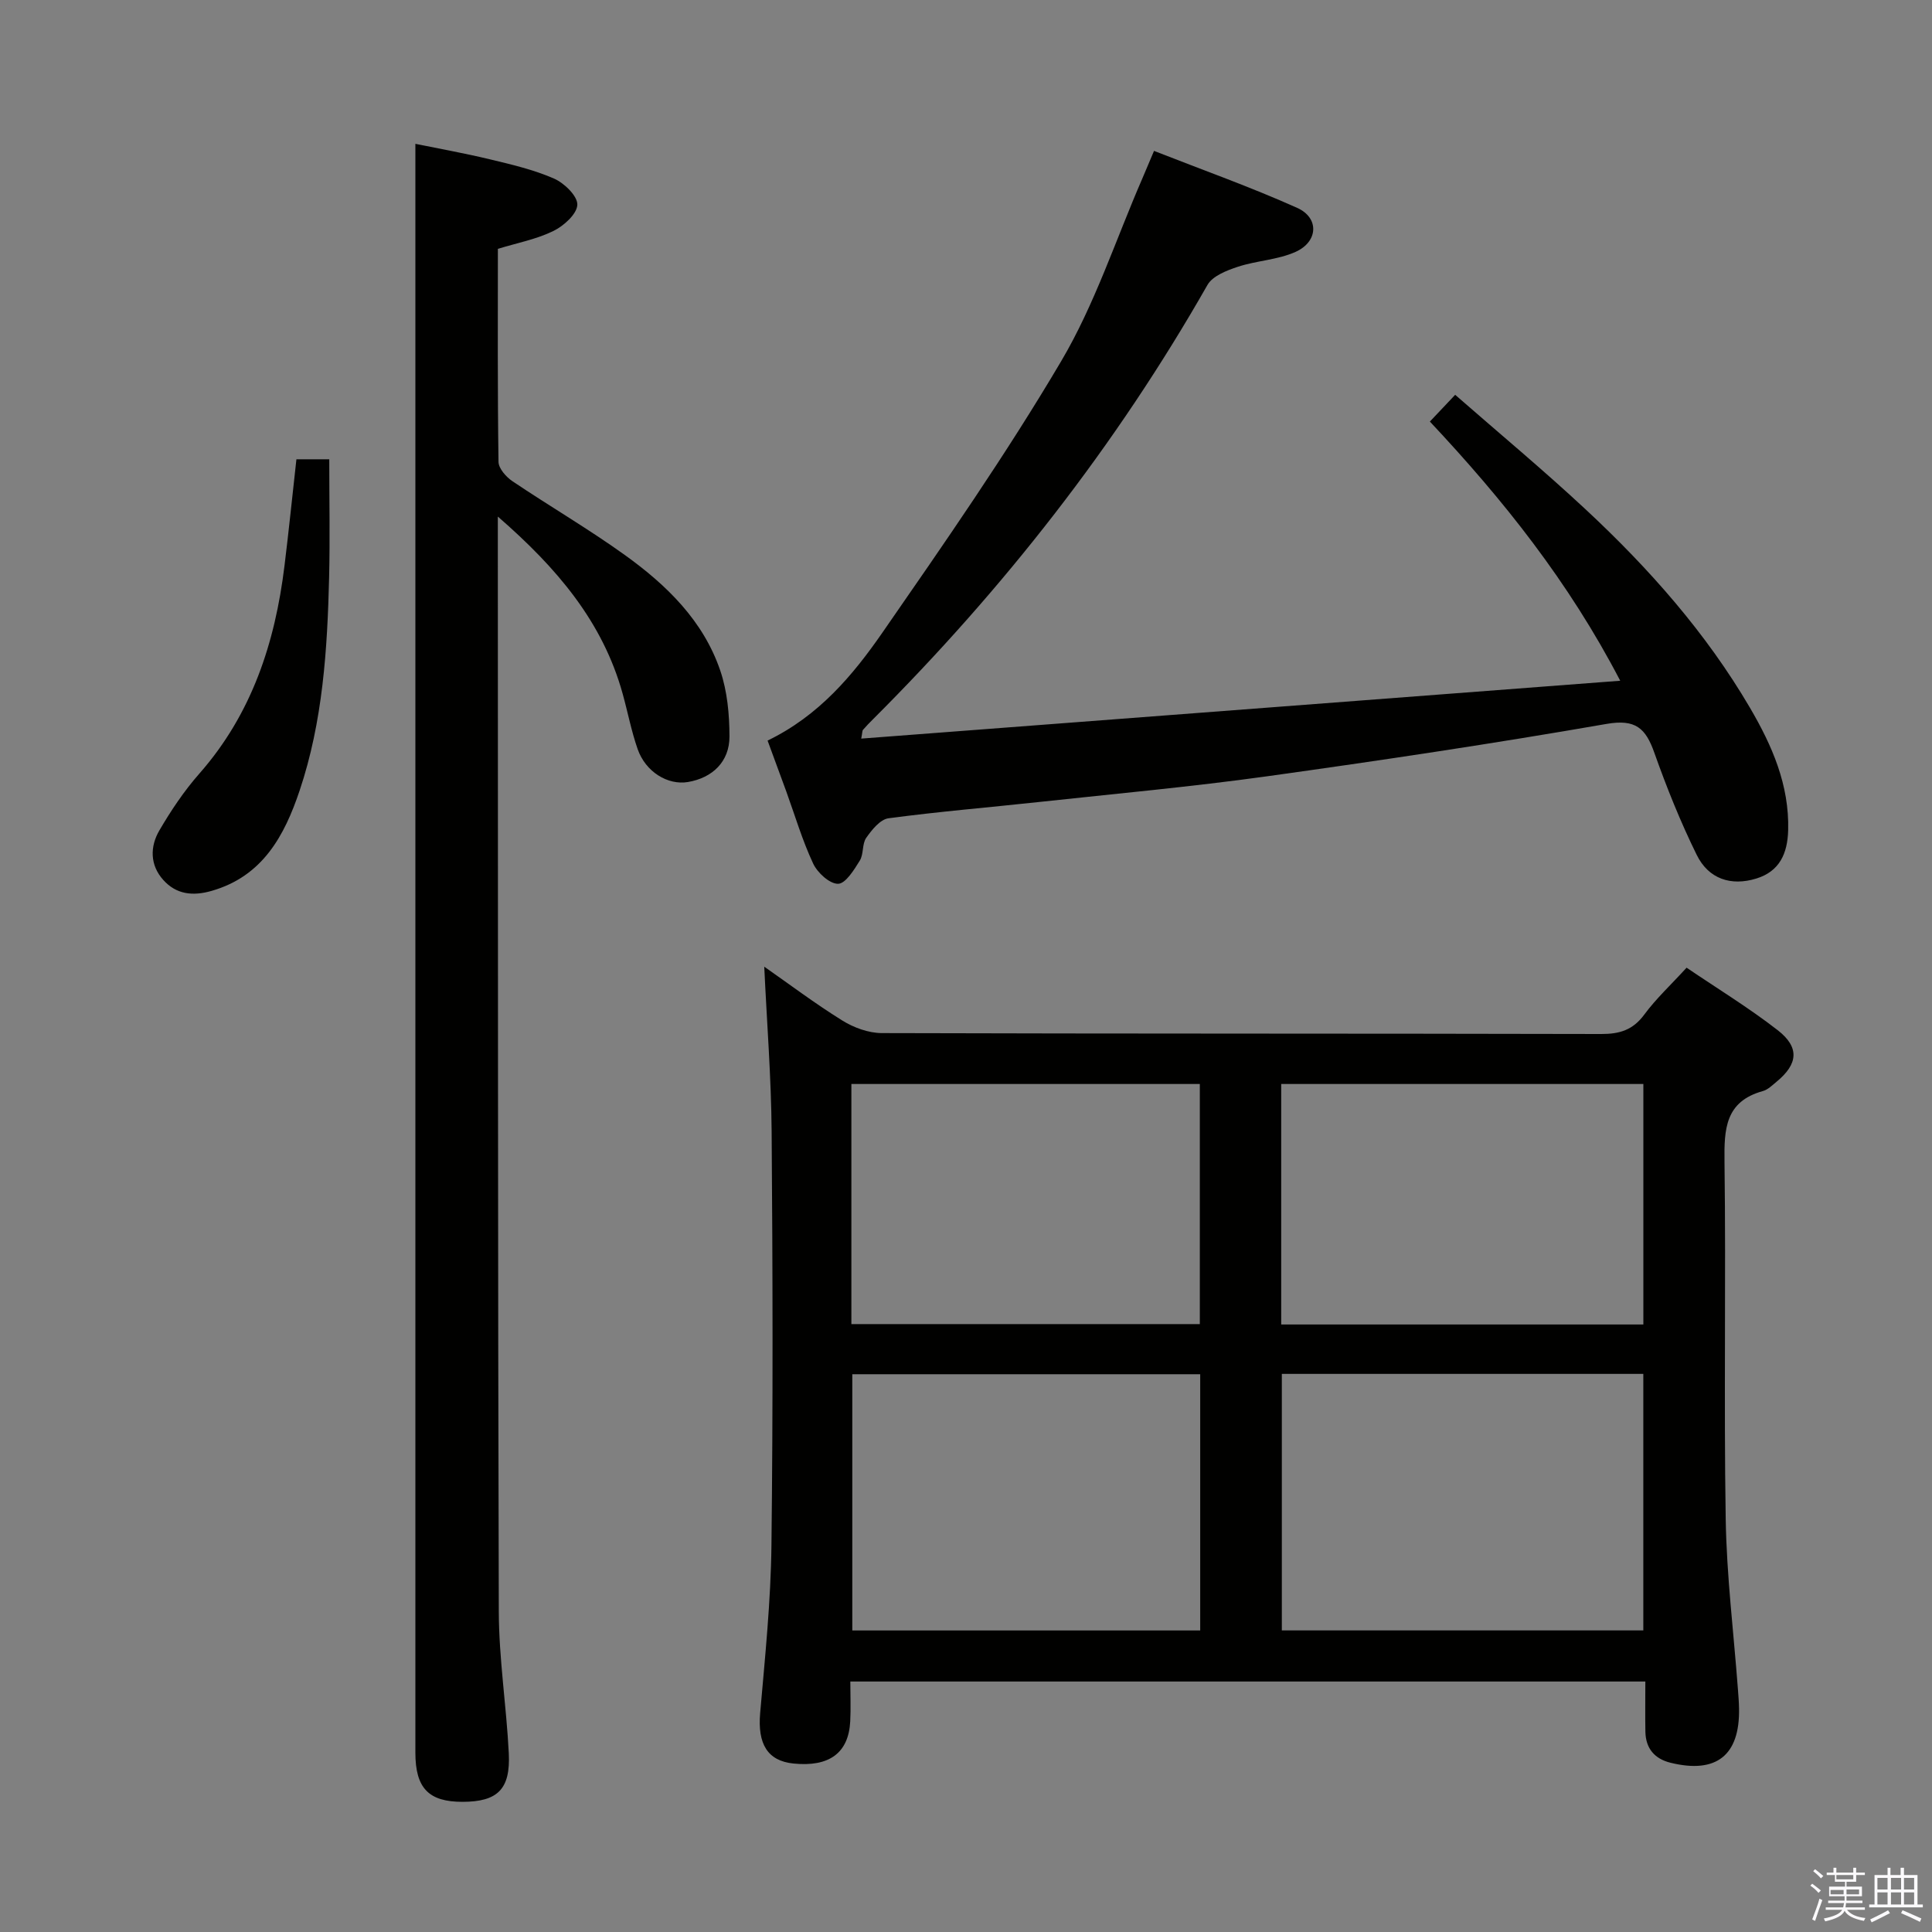 <svg enable-background="new 0 0 400 400" viewBox="0 0 400 400" xmlns="http://www.w3.org/2000/svg"><rect x="0" y="0" width="400" height="400" fill="#808080" stroke="none"/><path d="m374.8 390.4.4-.4c.7.5 1.3 1 1.8 1.4l-.5.5c-.5-.6-1.1-1.1-1.7-1.5zm1 7.3-.6-.3c.5-1.4 1.1-2.8 1.5-4.3.2.1.4.2.6.3-.5 1.3-1 2.8-1.5 4.3zm-.4-10.3.4-.4c.4.3 1 .8 1.7 1.4l-.5.5c-.4-.5-1-1-1.6-1.5zm2.5.3h1.7v-1h.6v1h3.5v-1h.6v1h1.8v.5h-1.8v1.4h-2v1h3.2v2h-3.2v.9h3.3v.5h-3.4c0 .3-.1.6-.1.9h4v.5h-3.7c.7.9 1.9 1.5 3.8 1.7-.1.2-.2.4-.3.6-2.1-.4-3.5-1.1-4-2.1-.4 1-1.8 1.7-4 2.2-.1-.2-.2-.4-.3-.6 2.1-.4 3.4-1 3.8-1.8h-3.4v-.5h3.6c.1-.3.1-.6.2-.9h-3.3v-.5h3.4c0-.3 0-.6 0-.9h-3.2v-2h3.3v-1h-2.1v-1.4h-1.7v-.5zm1.1 3.5v1h2.7c0-.3 0-.4 0-.4 0-.2 0-.2 0-.2 0-.1 0-.2 0-.3h-2.7zm1.2-3v.9h3.5v-.9zm4.7 3h-2.6v.6.4h2.6z" fill="#fbfafc"/><path d="m393.6 386.7h.6v1.5h2.8v6.1h1.1v.6h-11.1v-.6h1.1v-6.1h2.7v-1.5h.6v1.5h2.1v-1.5zm-2.7 8.8.4.6c-1.2.6-2.5 1.3-3.8 1.9-.1-.2-.2-.4-.3-.6 1.2-.6 2.5-1.2 3.7-1.9zm-2.2-6.7v2.4h2.1v-2.4zm0 3v2.5h2.1v-2.5zm2.8-3v2.4h2.1v-2.4zm0 3v2.5h2.1v-2.5zm6 6.1c-1.4-.7-2.7-1.3-3.9-1.8l.3-.6c1.5.6 2.7 1.2 3.9 1.7zm-1.2-9.1h-2.1v2.4h2.1zm-2.1 3v2.5h2.1v-2.5z" fill="#fbfafc"/><g fill="#010100"><path d="m340.65 348.14c-55.14 0-109.45 0-164.6 0 0 2.77.12 5.52-.02 8.26-.34 6.54-4.35 9.47-11.74 8.72-5.4-.54-7.46-4.08-6.91-10.43 1.01-11.59 2.21-23.2 2.34-34.81.33-28.49.26-56.99.04-85.48-.09-11.42-1-22.83-1.53-34.26 5.02 3.5 10.42 7.58 16.15 11.14 2.37 1.48 5.43 2.6 8.18 2.61 49.65.15 99.31.07 148.96.19 3.81.01 6.56-.83 8.91-4.02 2.44-3.31 5.52-6.16 8.76-9.71 6.34 4.3 12.86 8.28 18.85 12.93 4.59 3.56 4.23 7.02-.21 10.67-.89.74-1.81 1.66-2.87 1.95-7.77 2.16-8.01 7.85-7.92 14.61.32 24.66-.15 49.32.25 73.98.19 11.77 1.65 23.52 2.53 35.28.1 1.33.21 2.66.23 3.99.17 9.67-4.7 13.53-14.18 11.2-3.31-.81-5.14-2.97-5.21-6.42-.06-3.3-.01-6.6-.01-10.4zm-.42-63.69c-25.1 0-49.84 0-74.84 0v53.11h74.84c0-17.82 0-35.38 0-53.11zm-91.74 53.12c0-18.04 0-35.46 0-53.05-24.22 0-48.11 0-72.03 0v53.05zm16.77-113.14v49.79h74.98c0-16.77 0-33.17 0-49.79-25.08 0-49.82 0-74.98 0zm-88.99 0v49.71h72.14c0-16.85 0-33.25 0-49.71-24.2 0-47.96 0-72.14 0z"/><path d="m103.07 106.95v5.29c.04 73.81-.01 147.61.2 221.42.03 9.78 1.58 19.55 2.07 29.34.37 7.46-2.33 10.03-9.57 10.05-7.01.01-9.77-2.82-9.77-10.18 0-102.8 0-205.6 0-308.4 0-7.97 0-15.93 0-24.69 4.65.95 10.07 1.92 15.41 3.2 4.5 1.08 9.08 2.15 13.29 3.99 2.12.93 4.89 3.61 4.83 5.42-.07 1.92-2.81 4.39-4.97 5.44-3.5 1.71-7.46 2.46-11.48 3.69 0 14.81-.08 29.46.13 44.1.02 1.37 1.57 3.12 2.87 4 7.72 5.2 15.79 9.9 23.34 15.33 8.59 6.18 16.19 13.56 19.7 23.88 1.46 4.28 1.9 9.08 1.91 13.64.01 5.23-3.53 8.58-8.6 9.44-4.16.7-8.76-2.09-10.41-6.81-1.31-3.75-2.05-7.68-3.12-11.52-4.13-14.84-13.54-25.95-25.83-36.63z"/><path d="m158.92 153.33c10.6-5.13 17.63-13.49 23.77-22.35 12.78-18.44 25.62-36.9 37.01-56.19 6.97-11.79 11.29-25.14 16.79-37.79.72-1.66 1.41-3.33 2.44-5.76 10.03 3.94 20.01 7.48 29.64 11.8 4.6 2.06 4.36 7-.34 9.11-3.69 1.66-8.04 1.8-11.94 3.08-2.3.76-5.24 1.9-6.3 3.77-18.91 33.2-42.25 62.96-69.25 89.92-.71.71-1.41 1.42-2.06 2.18-.17.19-.13.56-.37 1.82 52.18-3.98 104.1-7.94 157.14-11.98-10.68-20.53-24.25-37.51-39.41-53.66 1.69-1.78 3.14-3.32 5.24-5.54 9.18 8.03 18.36 15.66 27.08 23.79 13.07 12.18 24.88 25.51 33.96 41.02 4.57 7.81 8.15 15.96 7.9 25.34-.13 4.82-1.78 8.52-6.59 10-5.24 1.62-9.89.09-12.34-4.89-3.37-6.84-6.23-13.97-8.78-21.16-1.79-5.06-3.87-7.01-9.9-5.96-23.39 4.07-46.88 7.59-70.4 10.86-15.63 2.17-31.36 3.6-47.05 5.3-10.41 1.13-20.85 1.99-31.22 3.38-1.71.23-3.44 2.39-4.6 4.05-.88 1.26-.5 3.38-1.33 4.71-1.18 1.91-2.94 4.77-4.49 4.8-1.75.03-4.28-2.29-5.17-4.2-2.24-4.79-3.75-9.92-5.56-14.92-1.24-3.4-2.5-6.82-3.87-10.53z"/><path d="m61.37 95.09h6.8c0 8.32.16 16.39-.03 24.44-.36 14.94-1.31 29.87-6.11 44.16-3.14 9.34-7.64 17.73-18.23 20.76-3.9 1.12-7.32.73-10.01-2.28-2.76-3.08-2.75-6.89-.8-10.23 2.41-4.13 5.13-8.19 8.28-11.77 10.87-12.35 15.68-27.09 17.63-43.03.89-7.21 1.62-14.45 2.47-22.05z"/></g></svg>